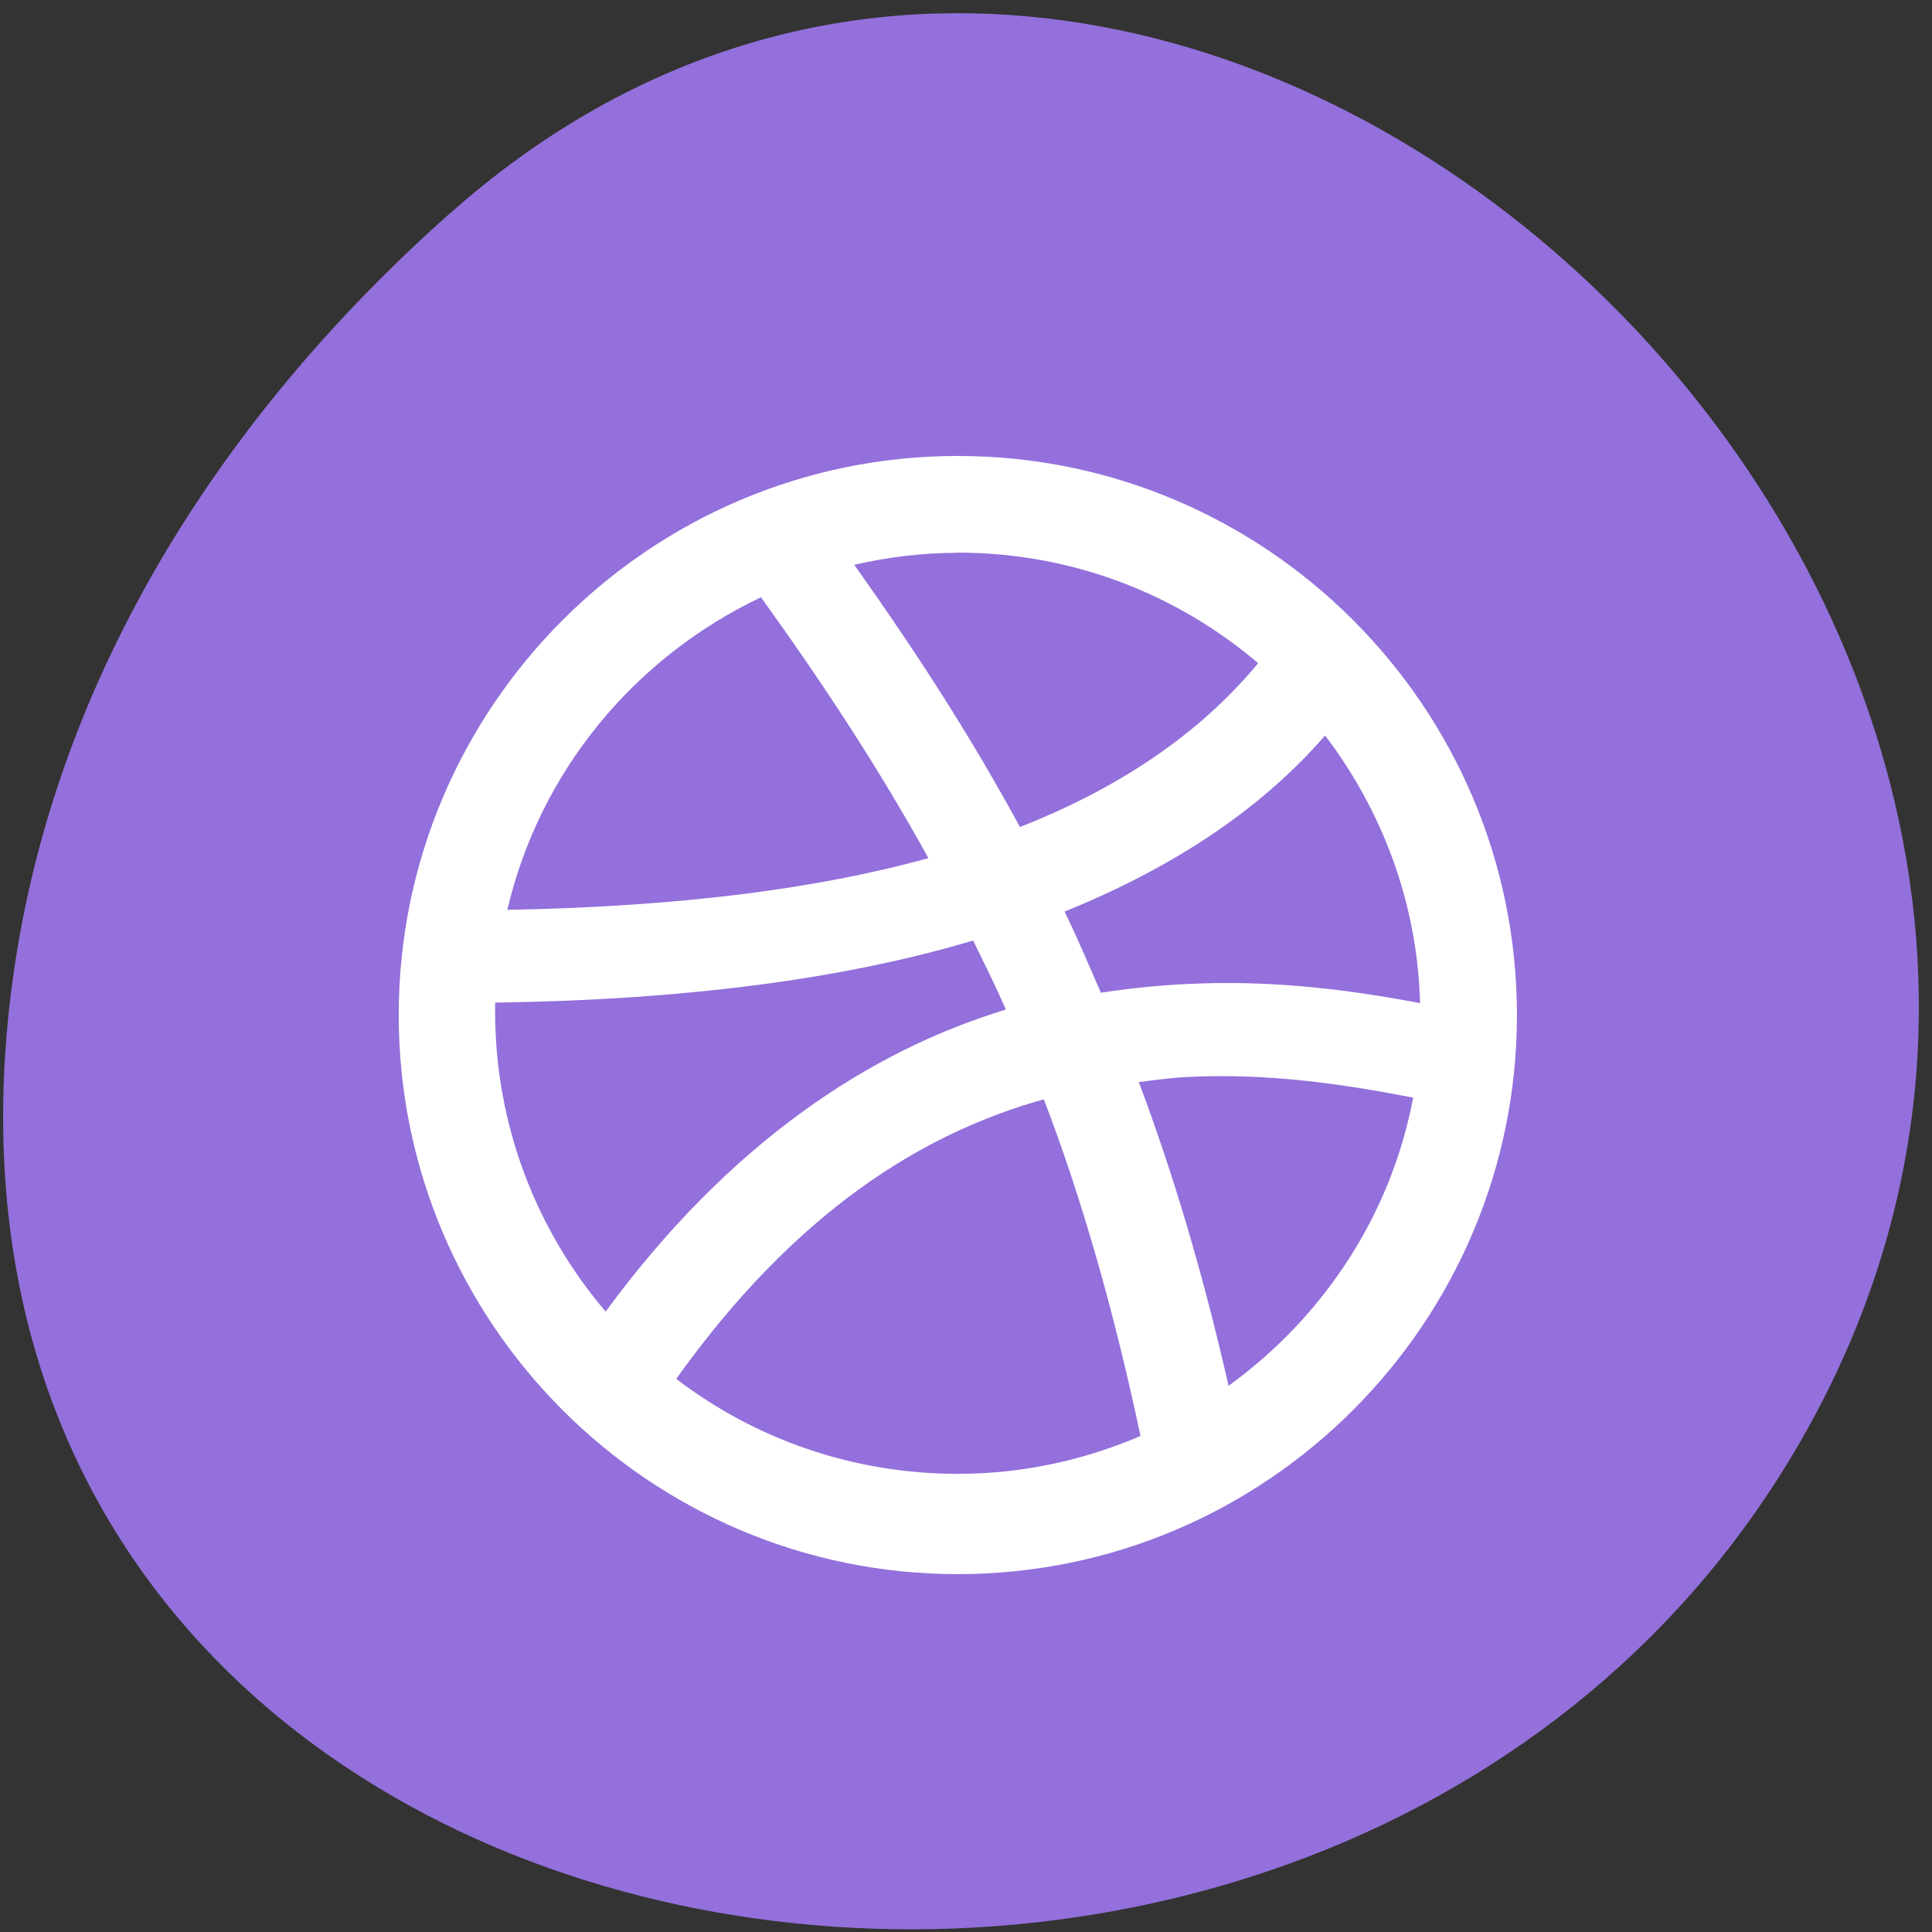 
<svg xmlns="http://www.w3.org/2000/svg" xmlns:xlink="http://www.w3.org/1999/xlink" width="48px" height="48px" viewBox="0 0 48 48" version="1.1">
<rect x="0" y="0" width="48" height="48" fill="#333333" stroke="none"/>
<g id="surface1">
<path style=" stroke:none;fill-rule:nonzero;fill:rgb(57.647%,43.922%,85.882%);fill-opacity:1;" d="M 11.195 5.289 C 28.898 -10.414 56.145 14.359 45.129 35.094 C 33.992 56.059 -2.867 50.473 0.266 24.723 C 1.199 17.062 5.414 10.414 11.191 5.289 Z M 11.195 5.289 "/>
<path style=" stroke:none;fill-rule:nonzero;fill:rgb(100%,100%,100%);fill-opacity:1;" d="M 23.797 11.328 C 16.141 11.328 9.906 17.566 9.906 25.219 C 9.906 32.879 16.141 39.109 23.797 39.109 C 31.453 39.109 37.688 32.875 37.688 25.219 C 37.688 17.562 31.453 11.328 23.797 11.328 Z M 23.797 13.73 C 26.648 13.73 29.25 14.766 31.258 16.477 C 29.949 18.059 28.055 19.48 25.34 20.547 C 24.098 18.254 22.711 16.125 21.223 14.031 C 22.055 13.844 22.91 13.734 23.797 13.734 Z M 18.91 14.844 C 20.43 16.957 21.82 19.062 23.066 21.32 C 20.32 22.082 16.879 22.527 12.605 22.605 C 13.41 19.152 15.777 16.324 18.906 14.84 Z M 32.922 18.273 C 34.332 20.129 35.215 22.422 35.281 24.922 C 34.344 24.746 33.328 24.582 32.195 24.492 C 30.707 24.371 29.059 24.398 27.352 24.664 C 27.055 23.984 26.766 23.297 26.449 22.648 C 29.273 21.504 31.395 20.031 32.922 18.273 Z M 24.176 23.367 C 24.453 23.93 24.734 24.496 24.992 25.082 C 21.609 26.109 18.133 28.383 15.047 32.586 C 13.336 30.578 12.301 27.973 12.301 25.125 C 12.301 25.051 12.301 24.984 12.301 24.91 C 17.098 24.84 21.012 24.312 24.176 23.367 Z M 29.492 26.758 C 31.566 26.652 33.461 26.953 35.109 27.27 C 34.555 30.215 32.855 32.742 30.523 34.43 C 29.898 31.68 29.156 29.176 28.293 26.883 C 28.691 26.836 29.105 26.773 29.496 26.758 Z M 25.934 27.312 C 26.887 29.801 27.676 32.574 28.336 35.676 C 26.934 36.277 25.414 36.617 23.793 36.617 C 21.164 36.617 18.738 35.738 16.801 34.258 C 19.738 30.141 22.879 28.164 25.934 27.312 Z M 25.934 27.312 "/>
</g>
</svg>
